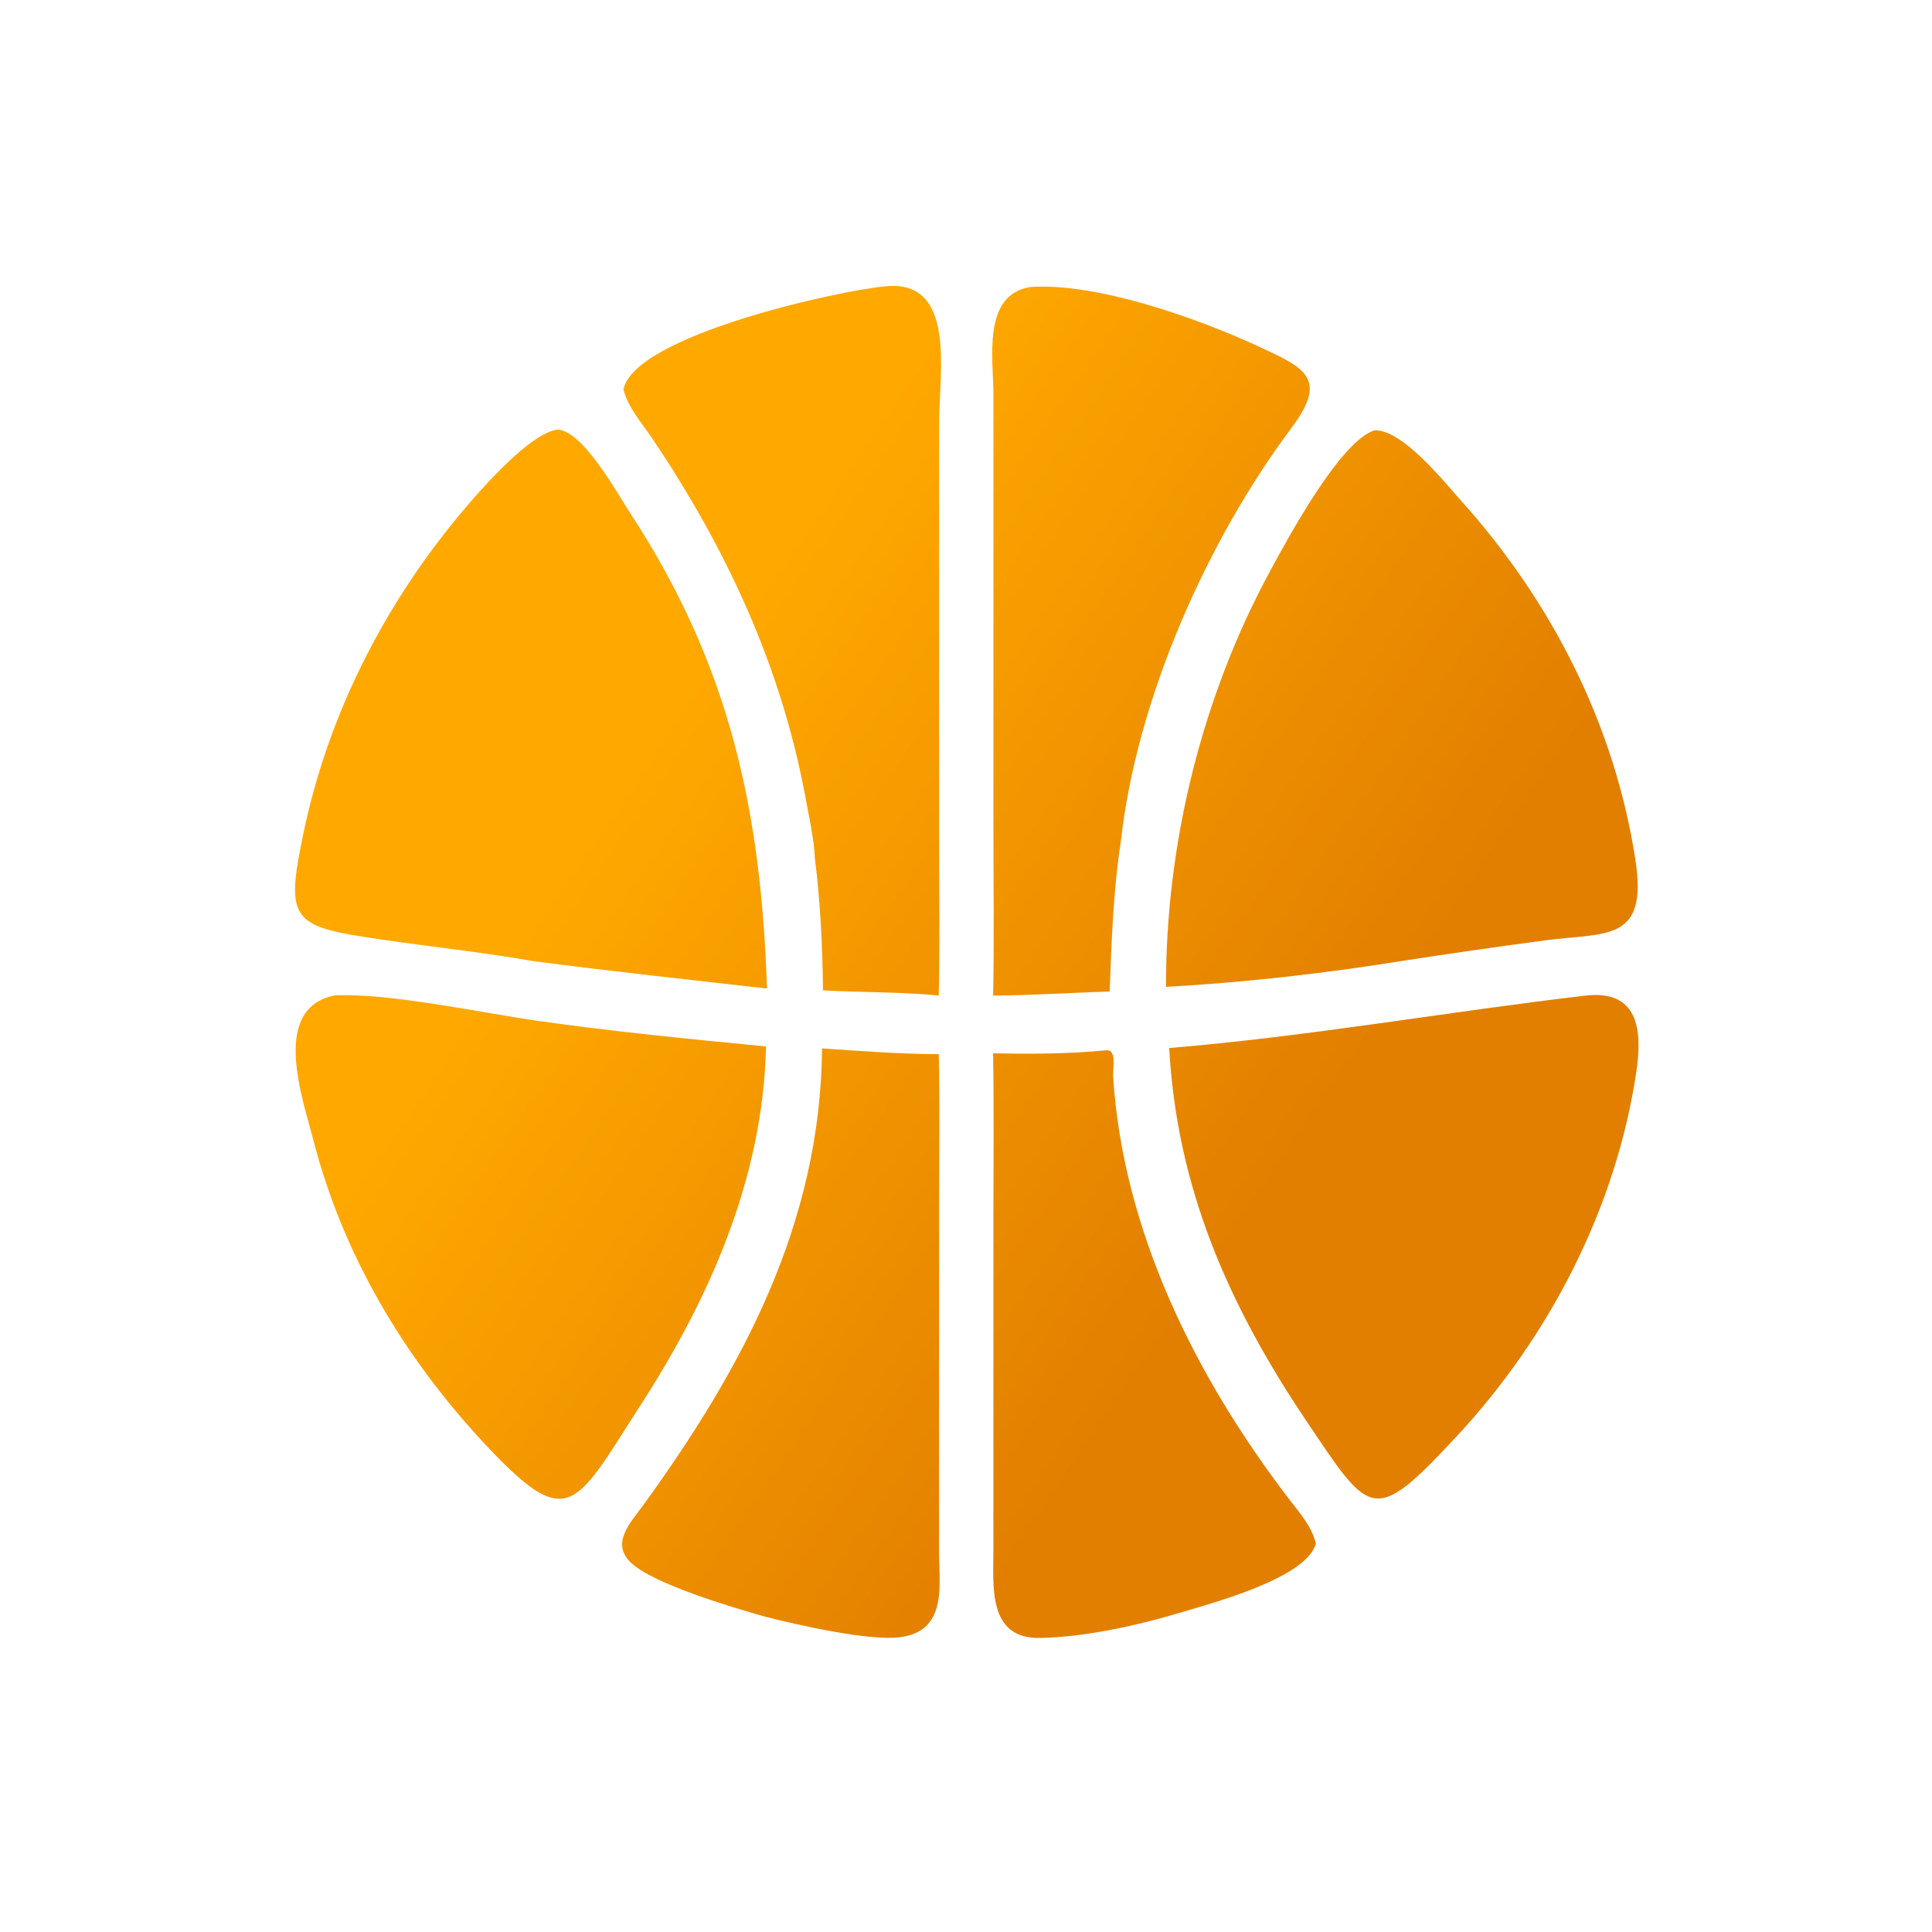 <svg width="40" height="40" viewBox="0 0 40 40" fill="none" xmlns="http://www.w3.org/2000/svg">
<path d="M17.02 21.706C17.829 21.763 18.624 21.821 19.437 21.826C19.459 22.82 19.444 23.816 19.444 24.81L19.442 32.144C19.445 32.826 19.618 33.78 18.618 33.899C17.973 33.975 16.484 33.638 15.816 33.465C15.169 33.28 13.508 32.792 13.052 32.344C12.642 31.94 13.063 31.514 13.317 31.164C15.375 28.325 16.986 25.333 17.02 21.706Z" fill="url(#paint0_linear_2432_14283)"/>
<path d="M22.889 21.746C23.133 21.713 23.035 22.111 23.046 22.285C23.249 25.496 24.762 28.524 26.698 31.049C26.922 31.341 27.151 31.594 27.244 31.956C27.056 32.681 25.048 33.204 24.36 33.41C23.505 33.665 22.419 33.898 21.527 33.912C20.452 33.93 20.567 32.847 20.567 32.108L20.567 25.236C20.568 24.094 20.58 22.95 20.561 21.808C21.329 21.822 22.125 21.822 22.889 21.746Z" fill="url(#paint1_linear_2432_14283)"/>
<path d="M18.351 5.926C19.805 5.795 19.444 7.731 19.444 8.728L19.444 17.49C19.444 18.53 19.46 19.572 19.436 20.611C18.64 20.534 17.839 20.549 17.04 20.504C17.028 19.585 16.986 18.682 16.871 17.769C16.864 17.43 16.738 16.844 16.674 16.497C16.167 13.773 15.028 11.337 13.49 9.057C13.28 8.747 12.996 8.427 12.908 8.058C13.154 6.931 17.418 6.003 18.351 5.926Z" fill="url(#paint2_linear_2432_14283)"/>
<path d="M21.325 5.943C22.699 5.843 24.792 6.591 26.024 7.158C27.021 7.617 27.51 7.828 26.738 8.86C24.988 11.2 23.532 14.476 23.205 17.425C23.047 18.456 23.014 19.488 22.974 20.529C22.17 20.552 21.366 20.608 20.562 20.613C20.584 19.456 20.568 18.297 20.568 17.141L20.568 8.16C20.567 7.433 20.33 6.11 21.325 5.943Z" fill="url(#paint3_linear_2432_14283)"/>
<path d="M32.823 20.613C33.917 20.486 34.006 21.32 33.881 22.172C33.469 24.982 32.09 27.66 30.166 29.73C28.415 31.613 28.379 31.397 27.018 29.376C25.426 26.999 24.366 24.584 24.207 21.698C27.097 21.459 29.947 20.95 32.823 20.613Z" fill="url(#paint4_linear_2432_14283)"/>
<path d="M6.916 20.61C8.029 20.549 9.996 20.974 11.136 21.136C12.709 21.359 14.278 21.513 15.859 21.665C15.801 24.402 14.671 26.934 13.2 29.188C11.88 31.249 11.748 31.737 9.991 29.845C8.347 28.072 7.096 25.962 6.49 23.613C6.257 22.713 5.605 20.891 6.916 20.61Z" fill="url(#paint5_linear_2432_14283)"/>
<path d="M11.542 8.894C12.072 8.918 12.785 10.223 13.05 10.628C15.121 13.791 15.756 16.803 15.88 20.467C14.276 20.284 12.672 20.112 11.07 19.903C10.052 19.724 8.949 19.605 7.914 19.454C6.028 19.18 5.895 19.092 6.288 17.224C6.758 14.989 7.767 12.9 9.161 11.098C9.569 10.57 10.869 8.981 11.542 8.894Z" fill="url(#paint6_linear_2432_14283)"/>
<path d="M28.462 8.909C29.04 8.899 29.877 9.952 30.229 10.342C32.12 12.443 33.419 14.98 33.857 17.784C34.13 19.526 33.252 19.3 31.977 19.471C30.993 19.602 30.009 19.743 29.028 19.895C27.416 20.155 25.771 20.341 24.141 20.432C24.135 17.472 24.881 14.437 26.29 11.834C26.641 11.186 27.748 9.121 28.462 8.909Z" fill="url(#paint7_linear_2432_14283)"/>
<defs>
<linearGradient id="paint0_linear_2432_14283" x1="20.001" y1="5.918" x2="33.007" y2="14.822" gradientUnits="userSpaceOnUse">
<stop stop-color="#FFA800"/>
<stop offset="1" stop-color="#E27F00"/>
</linearGradient>
<linearGradient id="paint1_linear_2432_14283" x1="20.001" y1="5.918" x2="33.007" y2="14.822" gradientUnits="userSpaceOnUse">
<stop stop-color="#FFA800"/>
<stop offset="1" stop-color="#E27F00"/>
</linearGradient>
<linearGradient id="paint2_linear_2432_14283" x1="20.001" y1="5.918" x2="33.007" y2="14.822" gradientUnits="userSpaceOnUse">
<stop stop-color="#FFA800"/>
<stop offset="1" stop-color="#E27F00"/>
</linearGradient>
<linearGradient id="paint3_linear_2432_14283" x1="20.001" y1="5.918" x2="33.007" y2="14.822" gradientUnits="userSpaceOnUse">
<stop stop-color="#FFA800"/>
<stop offset="1" stop-color="#E27F00"/>
</linearGradient>
<linearGradient id="paint4_linear_2432_14283" x1="20.001" y1="5.918" x2="33.007" y2="14.822" gradientUnits="userSpaceOnUse">
<stop stop-color="#FFA800"/>
<stop offset="1" stop-color="#E27F00"/>
</linearGradient>
<linearGradient id="paint5_linear_2432_14283" x1="20.001" y1="5.918" x2="33.007" y2="14.822" gradientUnits="userSpaceOnUse">
<stop stop-color="#FFA800"/>
<stop offset="1" stop-color="#E27F00"/>
</linearGradient>
<linearGradient id="paint6_linear_2432_14283" x1="20.001" y1="5.918" x2="33.007" y2="14.822" gradientUnits="userSpaceOnUse">
<stop stop-color="#FFA800"/>
<stop offset="1" stop-color="#E27F00"/>
</linearGradient>
<linearGradient id="paint7_linear_2432_14283" x1="20.001" y1="5.918" x2="33.007" y2="14.822" gradientUnits="userSpaceOnUse">
<stop stop-color="#FFA800"/>
<stop offset="1" stop-color="#E27F00"/>
</linearGradient>
</defs>
</svg>
